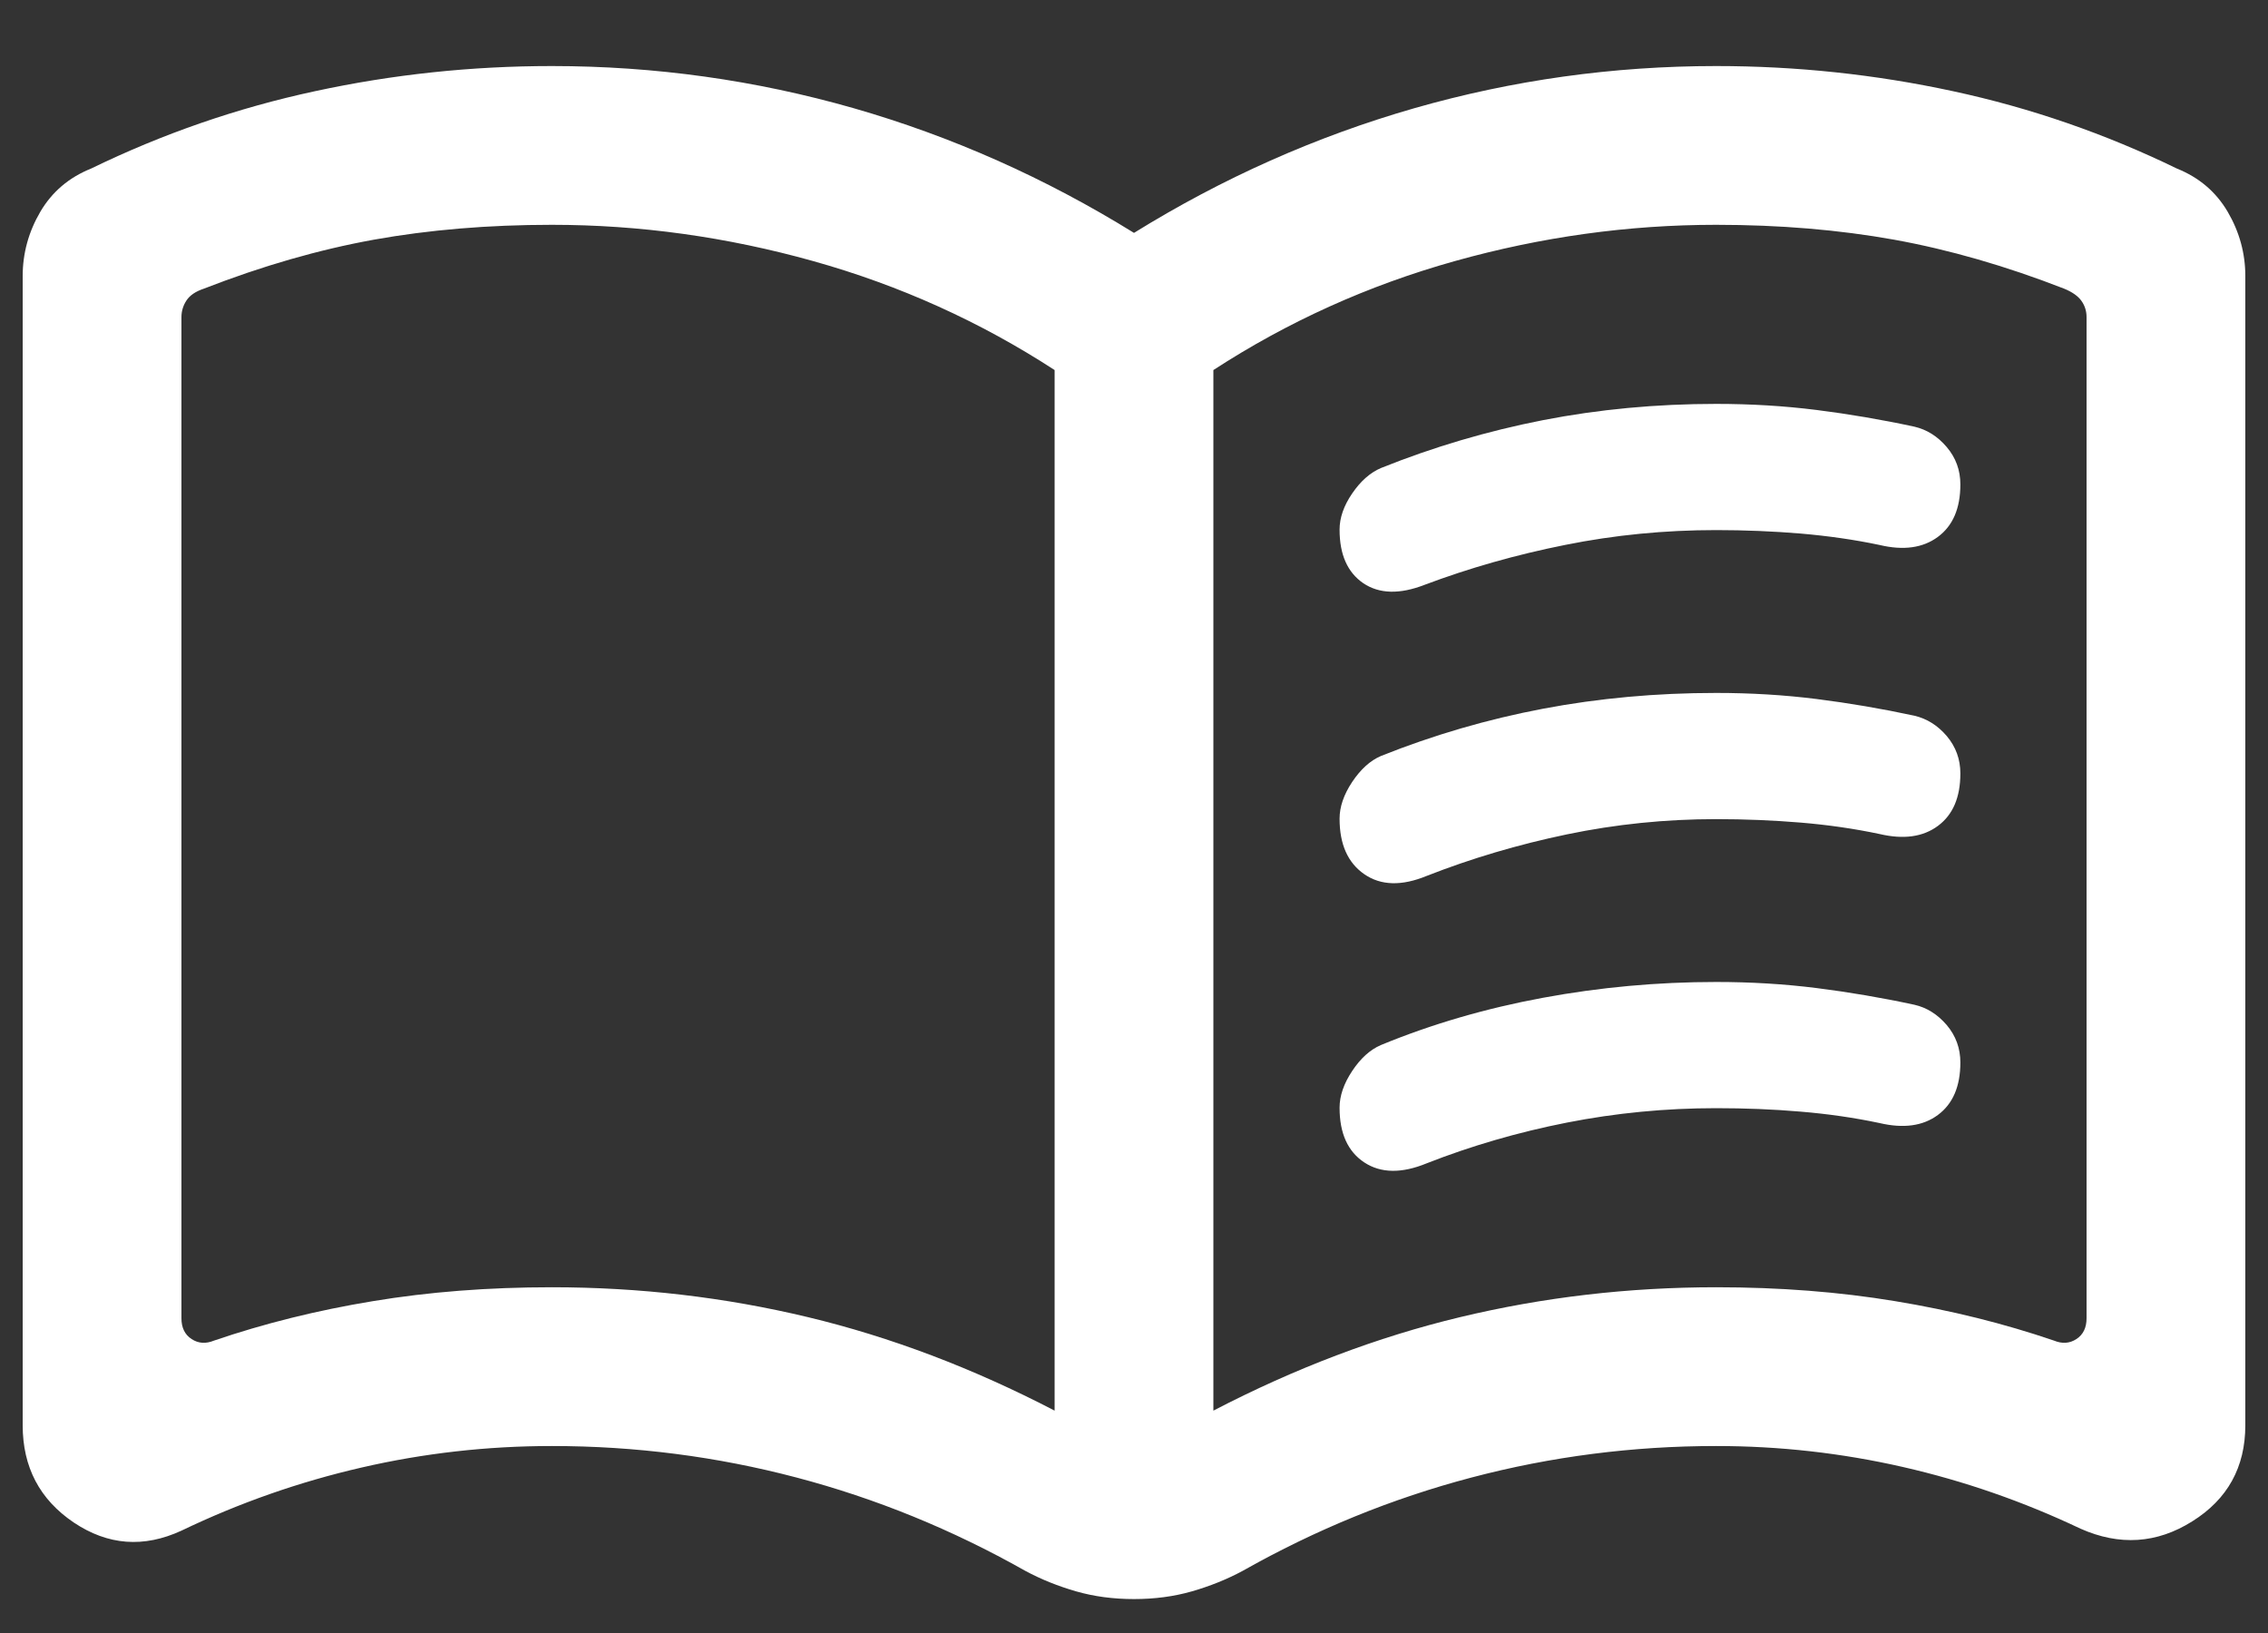 <svg width="25" height="18" viewBox="0 0 25 18" fill="none" xmlns="http://www.w3.org/2000/svg">
<rect x="0" y="0" width="25" height="18" fill="#333333" stroke="none"/>
<path d="M14.766 5.838C14.766 5.708 14.812 5.575 14.905 5.439C14.998 5.303 15.103 5.21 15.222 5.159C15.8 4.927 16.396 4.751 17.009 4.631C17.621 4.512 18.257 4.452 18.917 4.452C19.298 4.452 19.667 4.474 20.024 4.519C20.381 4.564 20.74 4.625 21.102 4.703C21.239 4.735 21.358 4.809 21.459 4.928C21.559 5.046 21.609 5.183 21.609 5.34C21.609 5.604 21.526 5.796 21.361 5.918C21.196 6.04 20.982 6.07 20.718 6.007C20.439 5.948 20.148 5.907 19.847 5.881C19.545 5.856 19.235 5.843 18.917 5.843C18.351 5.843 17.797 5.897 17.255 6.006C16.713 6.114 16.196 6.261 15.704 6.446C15.429 6.553 15.204 6.547 15.028 6.429C14.854 6.31 14.766 6.114 14.766 5.838ZM14.766 12.21C14.766 12.08 14.812 11.945 14.905 11.805C14.998 11.665 15.103 11.57 15.222 11.519C15.785 11.287 16.381 11.114 17.009 10.998C17.636 10.882 18.272 10.824 18.917 10.824C19.298 10.824 19.667 10.846 20.024 10.891C20.381 10.936 20.74 10.997 21.102 11.075C21.239 11.106 21.358 11.181 21.459 11.299C21.559 11.418 21.609 11.555 21.609 11.712C21.609 11.975 21.526 12.168 21.361 12.29C21.196 12.412 20.982 12.441 20.718 12.379C20.439 12.32 20.148 12.278 19.847 12.253C19.545 12.227 19.235 12.215 18.917 12.215C18.359 12.215 17.811 12.268 17.272 12.374C16.734 12.48 16.218 12.63 15.726 12.823C15.451 12.936 15.222 12.933 15.04 12.814C14.857 12.694 14.766 12.493 14.766 12.21ZM14.766 9.024C14.766 8.894 14.812 8.759 14.905 8.619C14.998 8.48 15.103 8.384 15.222 8.333C15.8 8.102 16.396 7.928 17.009 7.812C17.621 7.696 18.257 7.638 18.917 7.638C19.298 7.638 19.667 7.66 20.024 7.705C20.381 7.75 20.74 7.811 21.102 7.889C21.239 7.921 21.358 7.995 21.459 8.113C21.559 8.232 21.609 8.369 21.609 8.526C21.609 8.79 21.526 8.982 21.361 9.104C21.196 9.226 20.982 9.255 20.718 9.193C20.439 9.134 20.148 9.092 19.847 9.067C19.545 9.042 19.235 9.029 18.917 9.029C18.359 9.029 17.811 9.085 17.272 9.197C16.734 9.309 16.218 9.462 15.726 9.655C15.451 9.768 15.222 9.762 15.04 9.637C14.857 9.511 14.766 9.307 14.766 9.024ZM6.083 14.189C7.05 14.189 7.99 14.299 8.904 14.518C9.817 14.737 10.725 15.081 11.625 15.549V4.079C10.805 3.546 9.918 3.145 8.964 2.878C8.01 2.611 7.05 2.478 6.083 2.478C5.383 2.478 4.729 2.533 4.121 2.642C3.513 2.752 2.888 2.932 2.247 3.182C2.157 3.212 2.093 3.255 2.056 3.311C2.019 3.367 2 3.429 2 3.496V14.53C2 14.635 2.037 14.711 2.112 14.76C2.187 14.809 2.269 14.814 2.359 14.777C2.912 14.588 3.497 14.443 4.111 14.342C4.726 14.24 5.383 14.189 6.083 14.189ZM13.375 15.549C14.275 15.081 15.183 14.737 16.096 14.518C17.01 14.299 17.95 14.189 18.917 14.189C19.617 14.189 20.274 14.24 20.889 14.342C21.503 14.443 22.088 14.588 22.641 14.777C22.731 14.814 22.813 14.809 22.888 14.76C22.963 14.711 23 14.635 23 14.53V3.496C23 3.429 22.981 3.369 22.944 3.317C22.907 3.264 22.843 3.219 22.753 3.182C22.111 2.932 21.487 2.752 20.879 2.642C20.271 2.533 19.617 2.478 18.917 2.478C17.95 2.478 16.99 2.611 16.036 2.878C15.082 3.145 14.195 3.546 13.375 4.079V15.549ZM12.5 17.626C12.273 17.626 12.06 17.598 11.862 17.541C11.664 17.484 11.476 17.409 11.3 17.314C10.496 16.86 9.656 16.517 8.779 16.286C7.902 16.055 7.003 15.939 6.083 15.939C5.371 15.939 4.672 16.018 3.986 16.176C3.299 16.334 2.637 16.566 2 16.872C1.584 17.064 1.189 17.034 0.813 16.782C0.438 16.529 0.25 16.172 0.25 15.71V3.043C0.25 2.792 0.315 2.556 0.444 2.335C0.573 2.115 0.76 1.956 1.004 1.858C1.794 1.474 2.617 1.189 3.473 1.005C4.329 0.82 5.199 0.728 6.083 0.728C7.219 0.728 8.328 0.883 9.411 1.193C10.493 1.504 11.523 1.962 12.5 2.567C13.477 1.962 14.507 1.504 15.589 1.193C16.672 0.883 17.781 0.728 18.917 0.728C19.801 0.728 20.671 0.82 21.527 1.005C22.383 1.189 23.206 1.474 23.996 1.858C24.24 1.956 24.427 2.115 24.556 2.335C24.685 2.556 24.75 2.792 24.75 3.043V15.71C24.75 16.172 24.555 16.526 24.164 16.77C23.774 17.015 23.363 17.041 22.933 16.85C22.303 16.551 21.65 16.324 20.975 16.17C20.3 16.016 19.614 15.939 18.917 15.939C17.997 15.939 17.098 16.055 16.221 16.286C15.344 16.517 14.504 16.86 13.7 17.314C13.524 17.409 13.336 17.484 13.138 17.541C12.94 17.598 12.727 17.626 12.5 17.626Z" fill="white"/>
</svg>
